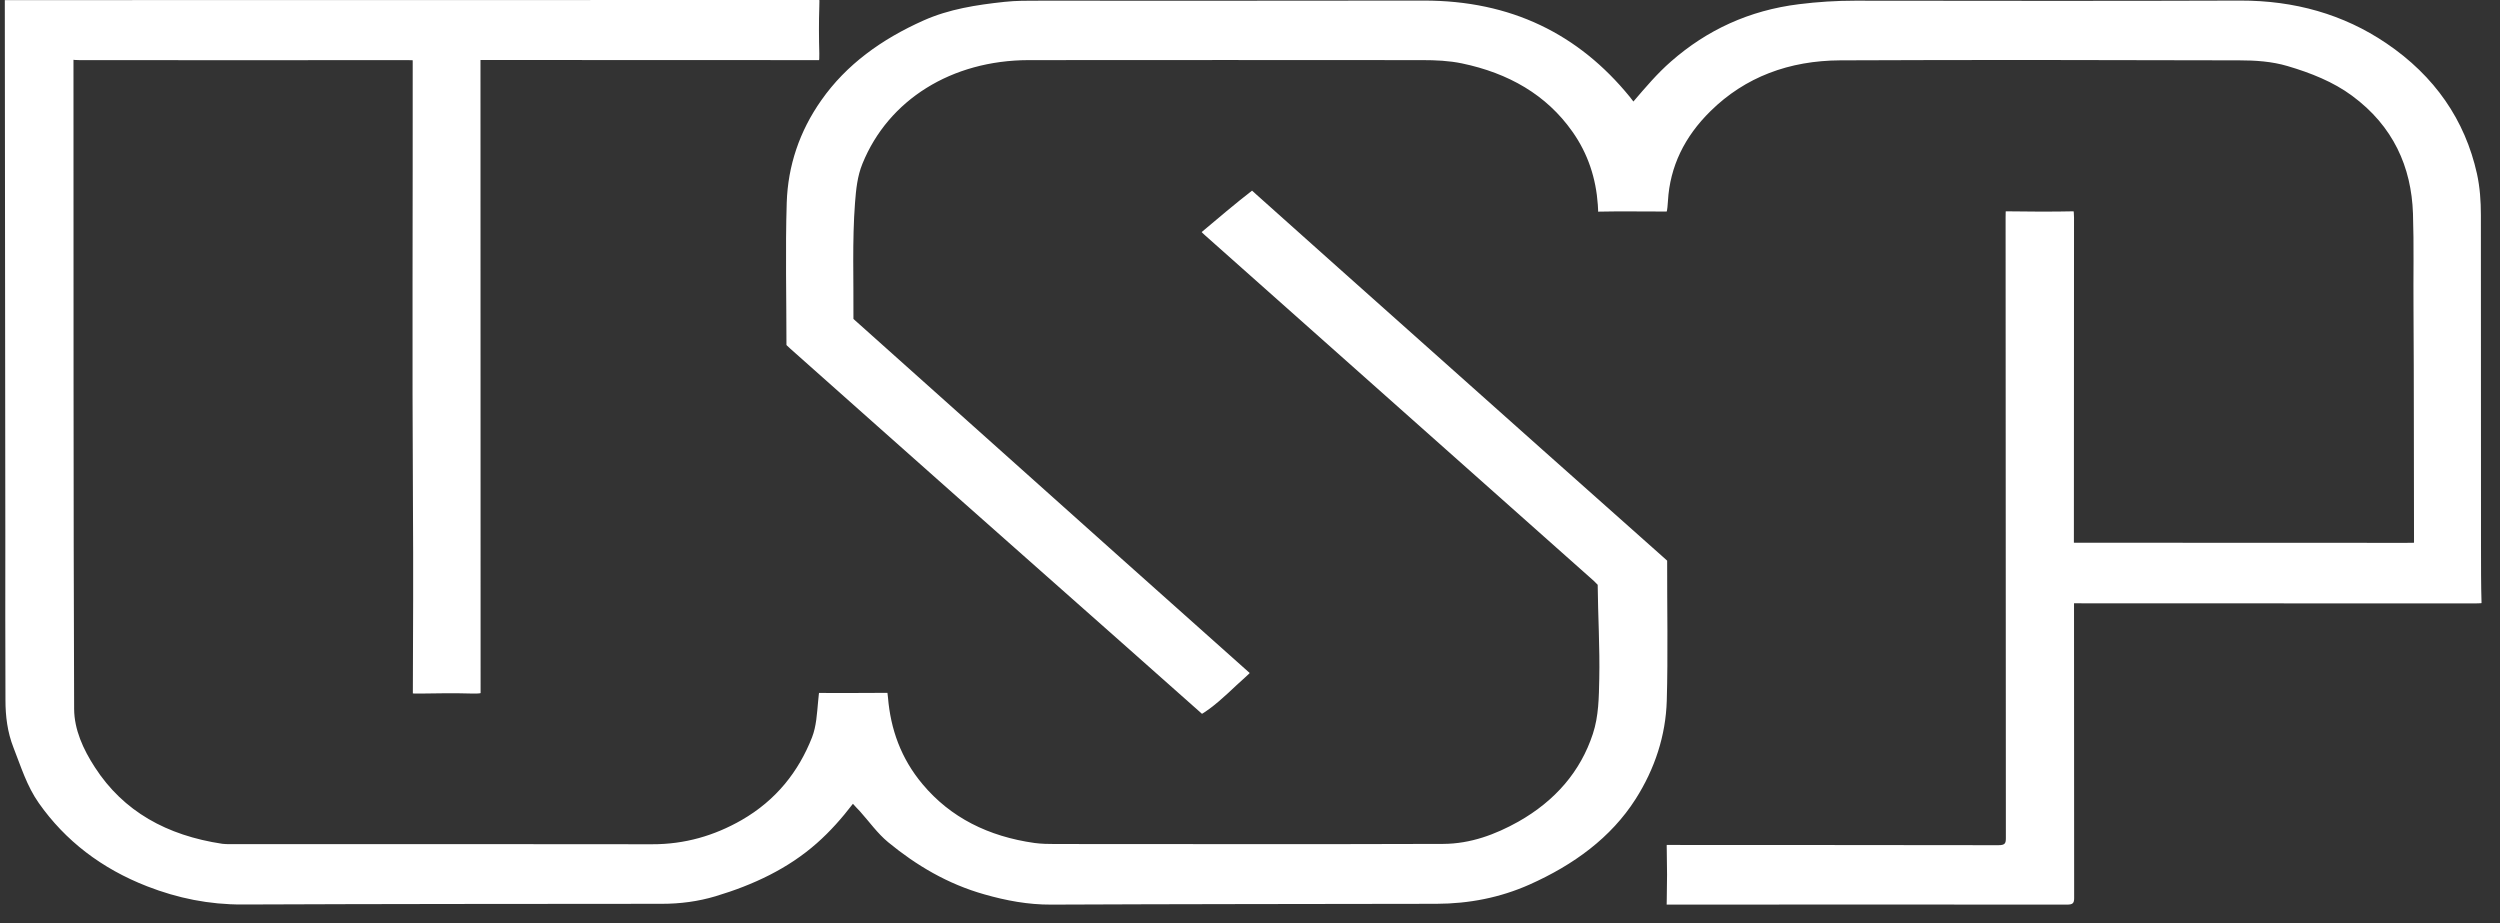 <svg width="130" height="48" viewBox="0 0 130 48" fill="none" xmlns="http://www.w3.org/2000/svg">
<rect x="0" y="0" width="130" height="48" fill="#333333" stroke="none"/>
<path d="M44.352 41.797C43.781 42.541 43.175 43.23 42.475 43.847C40.985 45.165 39.182 46.012 37.209 46.605C36.298 46.877 35.373 46.998 34.413 46.998C27.148 47.004 19.883 47.004 12.611 47.034C10.869 47.04 9.243 46.707 7.658 46.091C5.277 45.165 3.393 43.714 2.019 41.761C1.393 40.872 1.087 39.856 0.699 38.87C0.386 38.072 0.284 37.244 0.284 36.409C0.27 33.567 0.277 30.725 0.277 27.883C0.27 18.734 0.264 9.163 0.25 0.008C0.25 0.008 0.25 0.006 0.74 0.006C14.563 0.006 28.783 0.006 42.606 0C42.606 0 42.617 0.06 42.604 0.357C42.577 1.161 42.583 1.971 42.604 2.776C42.611 3.036 42.593 3.126 42.593 3.126C36.967 3.12 30.985 3.126 25.359 3.12C25.032 3.12 24.985 3.121 24.985 3.121C24.991 13.867 24.985 25.297 24.991 36.042C24.991 36.042 24.93 36.071 24.59 36.065C23.685 36.04 22.774 36.046 21.869 36.065C21.576 36.071 21.468 36.058 21.468 36.058C21.481 32.931 21.495 29.479 21.474 26.353C21.427 18.703 21.468 10.785 21.461 3.135C21.461 3.135 21.406 3.126 21.148 3.126C15.481 3.132 9.808 3.132 4.141 3.126C3.903 3.126 3.821 3.109 3.821 3.109C3.828 14.266 3.814 25.712 3.855 36.869C3.862 37.933 4.318 38.955 4.937 39.904C6.42 42.196 8.672 43.442 11.556 43.877C11.692 43.895 11.828 43.895 11.964 43.895C19.277 43.895 26.59 43.889 33.903 43.901C35.611 43.907 37.148 43.454 38.563 42.644C40.359 41.61 41.522 40.128 42.223 38.35C42.454 37.758 42.481 37.111 42.542 36.476C42.583 36.034 42.589 36.034 42.589 36.034C43.528 36.034 45.208 36.04 46.147 36.028C46.147 36.028 46.155 36.071 46.175 36.27C46.311 37.915 46.849 39.439 47.971 40.775C49.427 42.517 51.4 43.496 53.794 43.835C54.155 43.883 54.515 43.889 54.876 43.889C61.597 43.889 68.325 43.907 75.046 43.883C76.468 43.877 77.76 43.394 78.951 42.728C80.876 41.64 82.189 40.11 82.828 38.163C83.135 37.238 83.141 36.258 83.162 35.291C83.196 33.706 83.094 31.988 83.08 30.409C83.08 30.409 82.992 30.314 82.89 30.217L63.196 12.711C63.019 12.554 62.849 12.396 62.665 12.239C62.543 12.136 62.487 12.067 62.487 12.067C63.194 11.468 64.365 10.482 65.107 9.913C65.107 9.913 65.128 9.935 65.359 10.141C68.203 12.687 71.053 15.226 73.903 17.766C78.08 21.491 82.257 25.216 86.448 28.935C86.624 29.092 86.692 29.154 86.692 29.154C86.686 31.482 86.74 34.111 86.672 36.439C86.618 38.248 86.053 39.977 85.053 41.549C83.774 43.557 81.835 44.972 79.529 46C78.005 46.677 76.393 46.992 74.699 46.998C68.019 47.01 61.345 47.01 54.665 47.04C53.454 47.046 52.311 46.828 51.189 46.508C49.277 45.969 47.645 44.996 46.189 43.799C45.624 43.333 45.202 42.728 44.713 42.184C44.59 42.063 44.481 41.936 44.352 41.797Z" fill="white"/>
<path d="M84.937 5.279C85.57 4.541 86.175 3.822 86.897 3.193C88.754 1.566 90.951 0.538 93.55 0.218C94.516 0.097 95.482 0.036 96.461 0.036C103.142 0.042 109.815 0.055 116.495 0.03C119.312 0.024 121.863 0.744 124.08 2.244C126.611 3.955 128.182 6.247 128.802 9.034C128.958 9.748 129.006 10.467 129.006 11.193C129.006 16.95 129.006 22.701 129.012 28.457C129.012 29.334 129.012 30.485 129.04 31.361C129.04 31.361 128.972 31.378 128.706 31.378C121.904 31.372 115.101 31.372 108.298 31.372C107.849 31.372 107.849 31.369 107.849 31.369C107.849 36.346 107.849 41.725 107.856 46.701C107.856 46.98 107.774 47.04 107.468 47.04C100.652 47.034 93.483 47.034 86.666 47.04C86.666 47.04 86.665 46.998 86.672 46.738C86.692 45.903 86.692 45.063 86.672 44.228C86.665 43.986 86.67 43.938 86.67 43.938C92.302 43.944 98.277 43.938 103.91 43.95C104.25 43.95 104.305 43.865 104.305 43.587C104.298 32.836 104.298 22.084 104.291 11.326C104.291 11.054 104.299 10.988 104.299 10.988C105.237 11.006 106.889 11.012 107.828 10.988C107.828 10.988 107.849 11.072 107.849 11.32C107.842 16.823 107.842 22.717 107.842 28.22C107.842 28.22 107.788 28.222 108.298 28.222C113.91 28.222 119.522 28.222 125.135 28.228C125.434 28.228 125.529 28.223 125.529 28.223C125.516 24.274 125.529 19.985 125.502 16.037C125.488 14.392 125.529 12.753 125.475 11.108C125.393 8.678 124.448 6.555 122.305 4.977C121.332 4.257 120.162 3.792 118.951 3.435C118.135 3.193 117.277 3.138 116.441 3.138C109.522 3.12 102.611 3.108 95.692 3.138C93.039 3.151 90.747 4.003 88.944 5.781C87.597 7.105 86.835 8.659 86.733 10.455C86.699 11 86.665 11 86.665 11C85.802 11 83.966 10.982 83.102 11.006C83.102 11.006 83.107 10.921 83.087 10.649C82.992 9.288 82.584 8 81.76 6.839C80.413 4.928 78.447 3.804 76.019 3.296C75.352 3.157 74.651 3.126 73.958 3.126C67.134 3.126 60.304 3.114 53.481 3.126C49.488 3.138 46.202 5.182 44.849 8.508C44.577 9.173 44.515 9.863 44.461 10.546C44.311 12.505 44.393 14.62 44.379 16.585C44.379 16.585 44.474 16.672 44.577 16.762C46.495 18.48 48.413 20.191 50.332 21.908C52.985 24.279 55.638 26.649 58.291 29.026C60.447 30.955 62.822 33.074 64.985 34.997C64.985 34.997 64.944 35.049 64.76 35.212C64.134 35.762 63.563 36.367 62.876 36.869C62.481 37.153 62.499 37.115 62.499 37.115C57.009 32.235 51.141 27.067 45.658 22.187C44.127 20.832 42.611 19.477 41.087 18.123C40.958 18.008 40.896 17.941 40.896 17.941C40.896 15.54 40.835 12.935 40.91 10.534C40.971 8.629 41.57 6.827 42.713 5.207C44.012 3.356 45.842 2.038 48.026 1.064C49.352 0.472 50.774 0.254 52.23 0.097C52.842 0.03 53.447 0.036 54.059 0.036C60.713 0.036 67.373 0.042 74.026 0.03C78.59 0.024 82.094 1.784 84.74 5.025C84.794 5.098 84.856 5.17 84.937 5.279Z" fill="white"/>
</svg>
